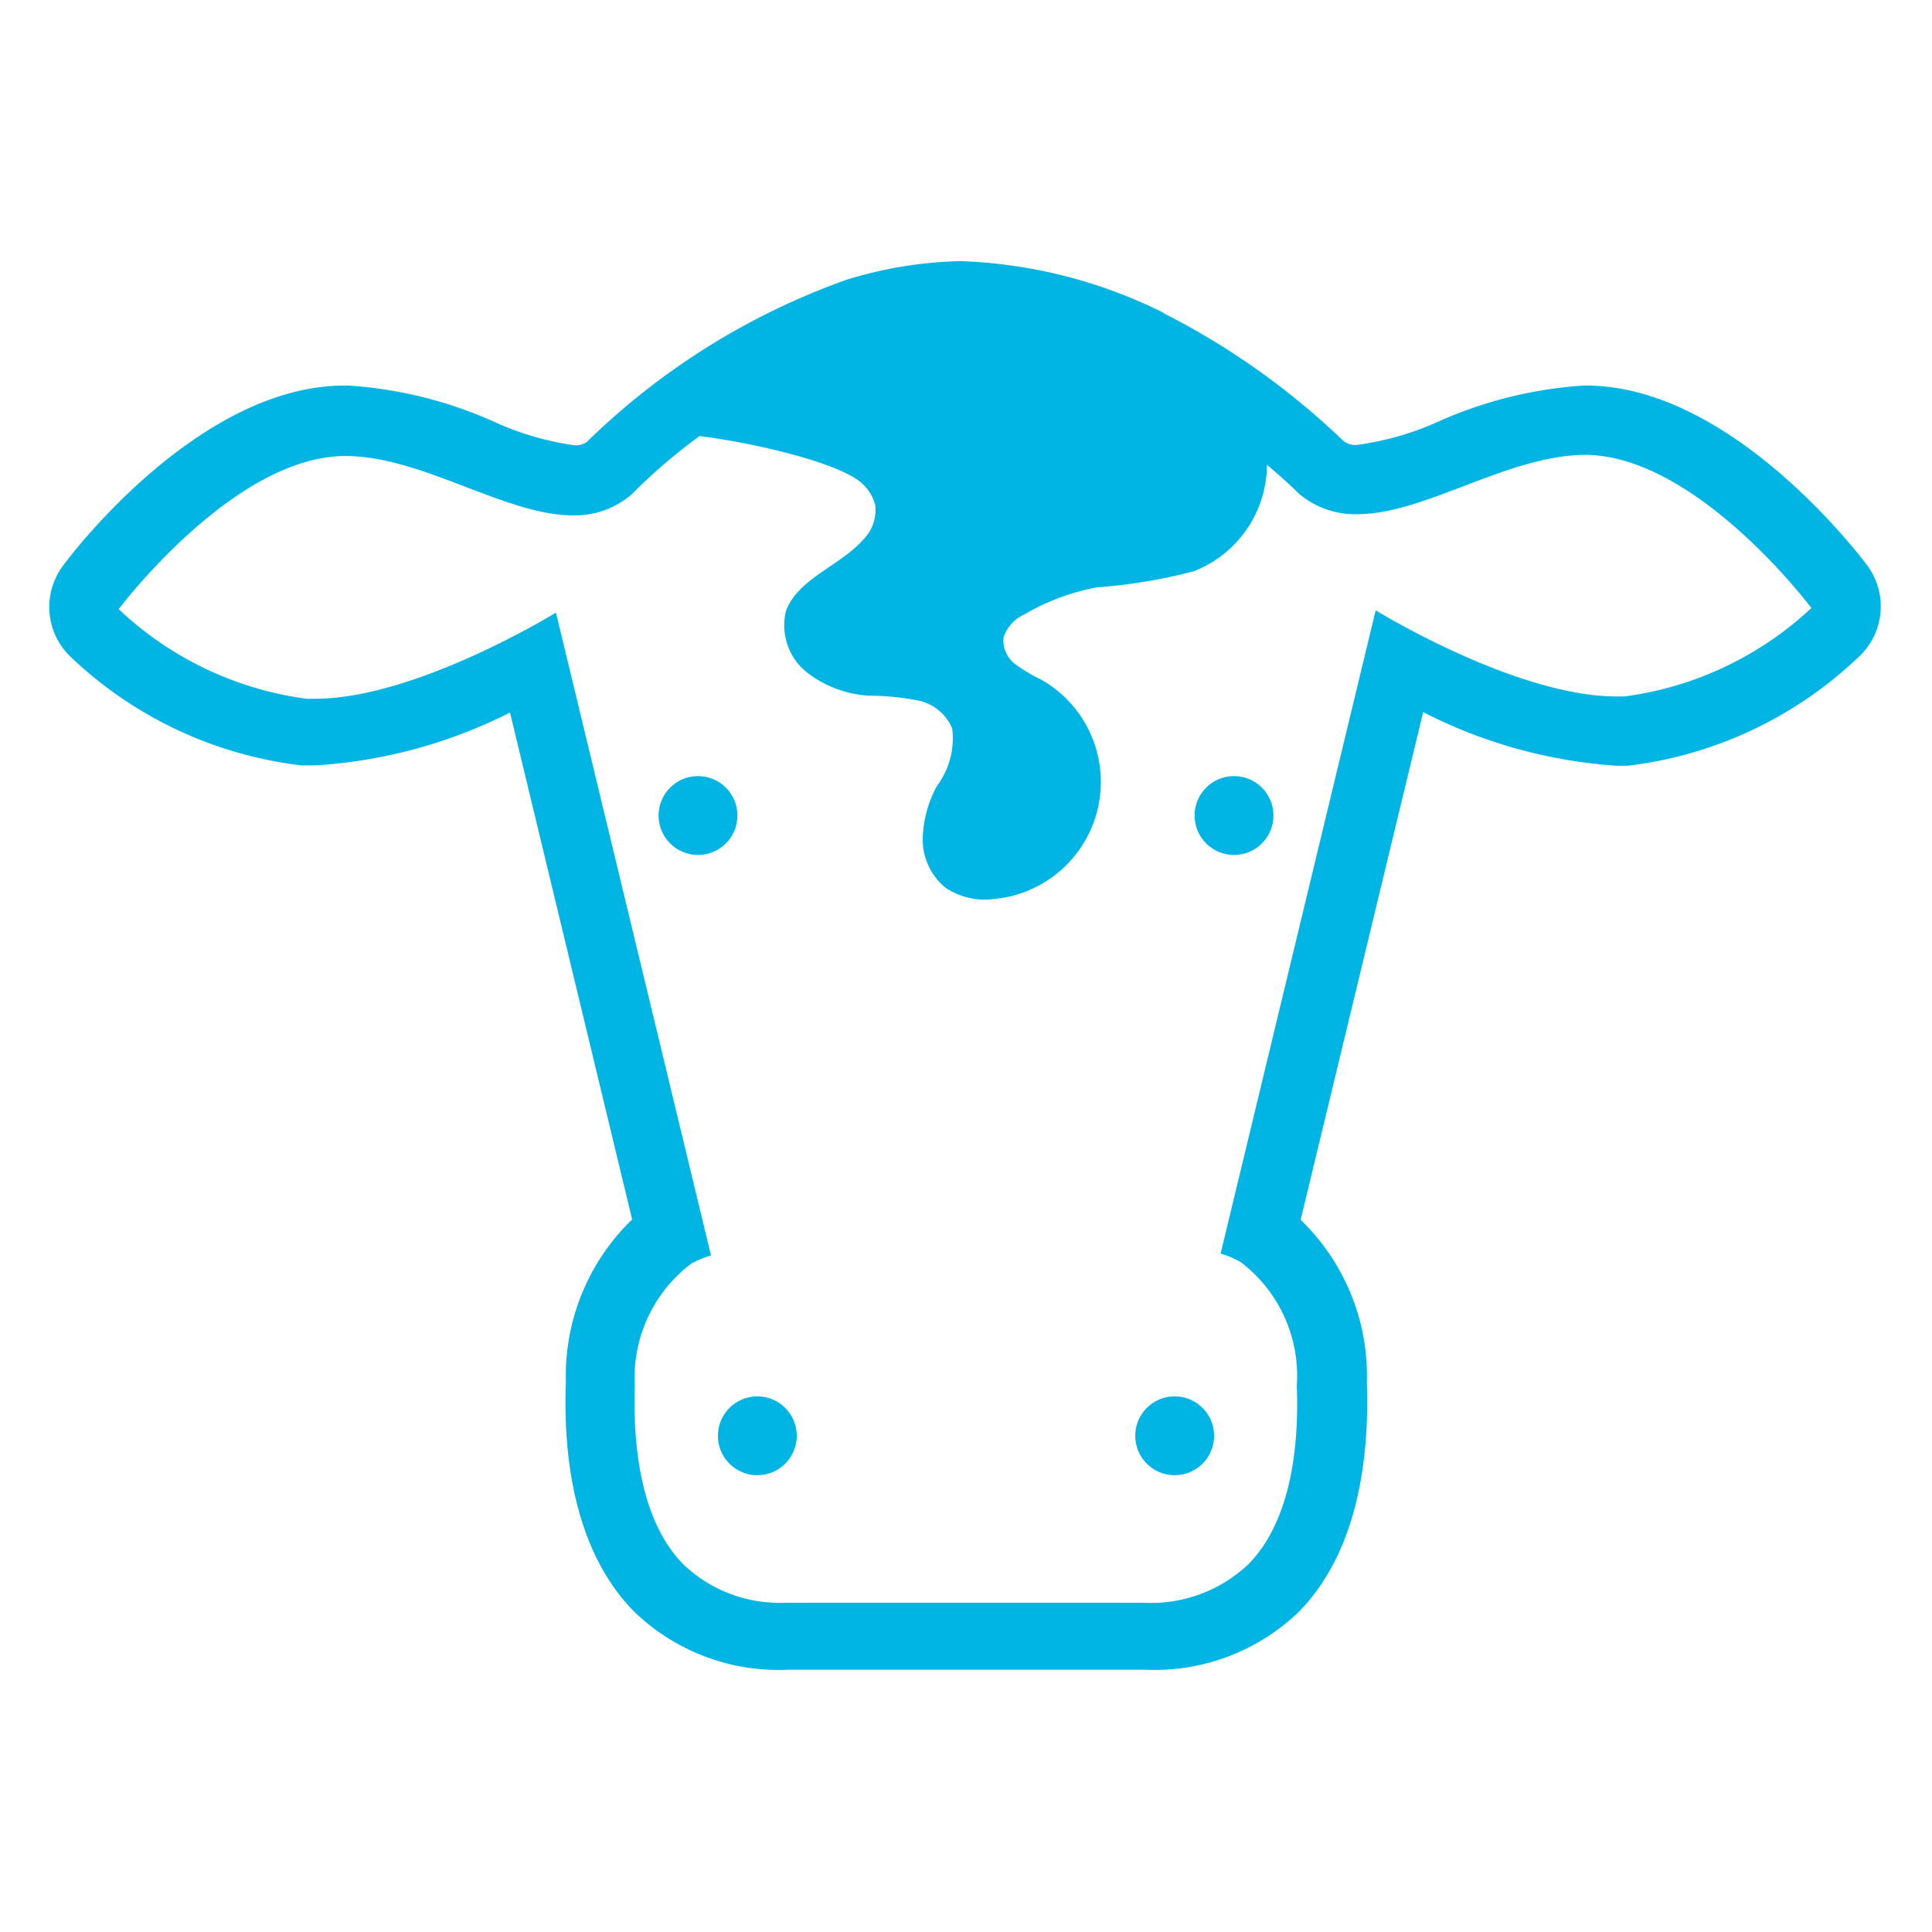 <svg xmlns="http://www.w3.org/2000/svg" viewBox="0 0 50.46 50.46">
  <title>Iconos</title>
  <g>
    <g>
      <circle cx="19.78" cy="37.5" r="1.03" fill="#00b5e4"/>
      <circle cx="30.68" cy="37.5" r="1.03" fill="#00b5e4"/>
    </g>
    <g>
      <circle cx="32.23" cy="21.3" r="1.03" fill="#00b5e4"/>
      <circle cx="18.23" cy="21.3" r="1.03" fill="#00b5e4"/>
    </g>
    <path d="M48.77,14.77c-0.36-.48-3.65-4.7-7.35-4.7H41.36a11.07,11.07,0,0,0-3.77.93,7.6,7.6,0,0,1-2.15.62,0.48,0.48,0,0,1-.37-0.12h0a19.53,19.53,0,0,0-4.62-3.29l-0.12-.07A12.87,12.87,0,0,0,25.1,6.82a10.81,10.81,0,0,0-3,.49,18.62,18.62,0,0,0-6.77,4.23,0.5,0.5,0,0,1-.33.09A7.6,7.6,0,0,1,12.87,11a11.07,11.07,0,0,0-3.77-.93H9c-3.71,0-7,4.22-7.35,4.7a1.8,1.8,0,0,0,.22,2.41,10.52,10.52,0,0,0,6,2.81H8.24a13,13,0,0,0,5.08-1.38l3.19,13.24a5.67,5.67,0,0,0-1.73,4.25c-0.1,2.65.52,4.72,1.79,6a5.42,5.42,0,0,0,4,1.51h0.25c0.54,0,2.29,0,4.45,0s3.91,0,4.45,0h0.19a5.43,5.43,0,0,0,4-1.5c1.27-1.28,1.88-3.35,1.79-6a5.66,5.66,0,0,0-1.73-4.25l3.2-13.26A13,13,0,0,0,42.22,20h0.29a10.52,10.52,0,0,0,6-2.81A1.8,1.8,0,0,0,48.77,14.77Zm-6.34,3.42H42.22c-2.64,0-6.29-2.25-6.29-2.25l-4.05,16.8a2.57,2.57,0,0,1,.52.22,3.73,3.73,0,0,1,1.47,3.23c0.08,2.14-.36,3.75-1.27,4.67a3.7,3.7,0,0,1-2.74,1H29.74c-0.63,0-2.57,0-4.51,0s-3.87,0-4.51,0H20.53a3.64,3.64,0,0,1-2.68-1c-0.91-.92-1.34-2.53-1.27-4.67A3.73,3.73,0,0,1,18.06,33a2.57,2.57,0,0,1,.51-0.21L14.52,16s-3.65,2.25-6.29,2.25H8a8.84,8.84,0,0,1-4.9-2.34s3-4,5.92-4h0c2,0,4.18,1.55,5.94,1.55a2.27,2.27,0,0,0,1.54-.55,14.53,14.53,0,0,1,1.77-1.52c1.27,0.15,3.72.69,4.28,1.27a1.11,1.11,0,0,1,.31.54,1.1,1.1,0,0,1-.33.91c-0.61.68-1.68,1-2,1.84a1.57,1.57,0,0,0,.53,1.6,2.92,2.92,0,0,0,1.64.62A6.77,6.77,0,0,1,24,18.3a1.23,1.23,0,0,1,.87.73,2.08,2.08,0,0,1-.4,1.5,3,3,0,0,0-.37,1.39,1.62,1.62,0,0,0,.6,1.27,1.84,1.84,0,0,0,1.26.29,3.07,3.07,0,0,0,1.25-5.72,4.52,4.52,0,0,1-.69-0.41,0.78,0.78,0,0,1-.31-0.7,1,1,0,0,1,.54-0.6,5.81,5.81,0,0,1,1.91-.71,14,14,0,0,0,2.52-.42,3,3,0,0,0,1.91-2.78c0.5,0.42.8,0.72,0.82,0.74a2.27,2.27,0,0,0,1.54.55c1.76,0,3.91-1.53,5.94-1.55h0c2.92,0,5.92,4,5.92,4A8.84,8.84,0,0,1,42.43,18.19Z" fill="#00b5e4"/>
  </g>
</svg>

